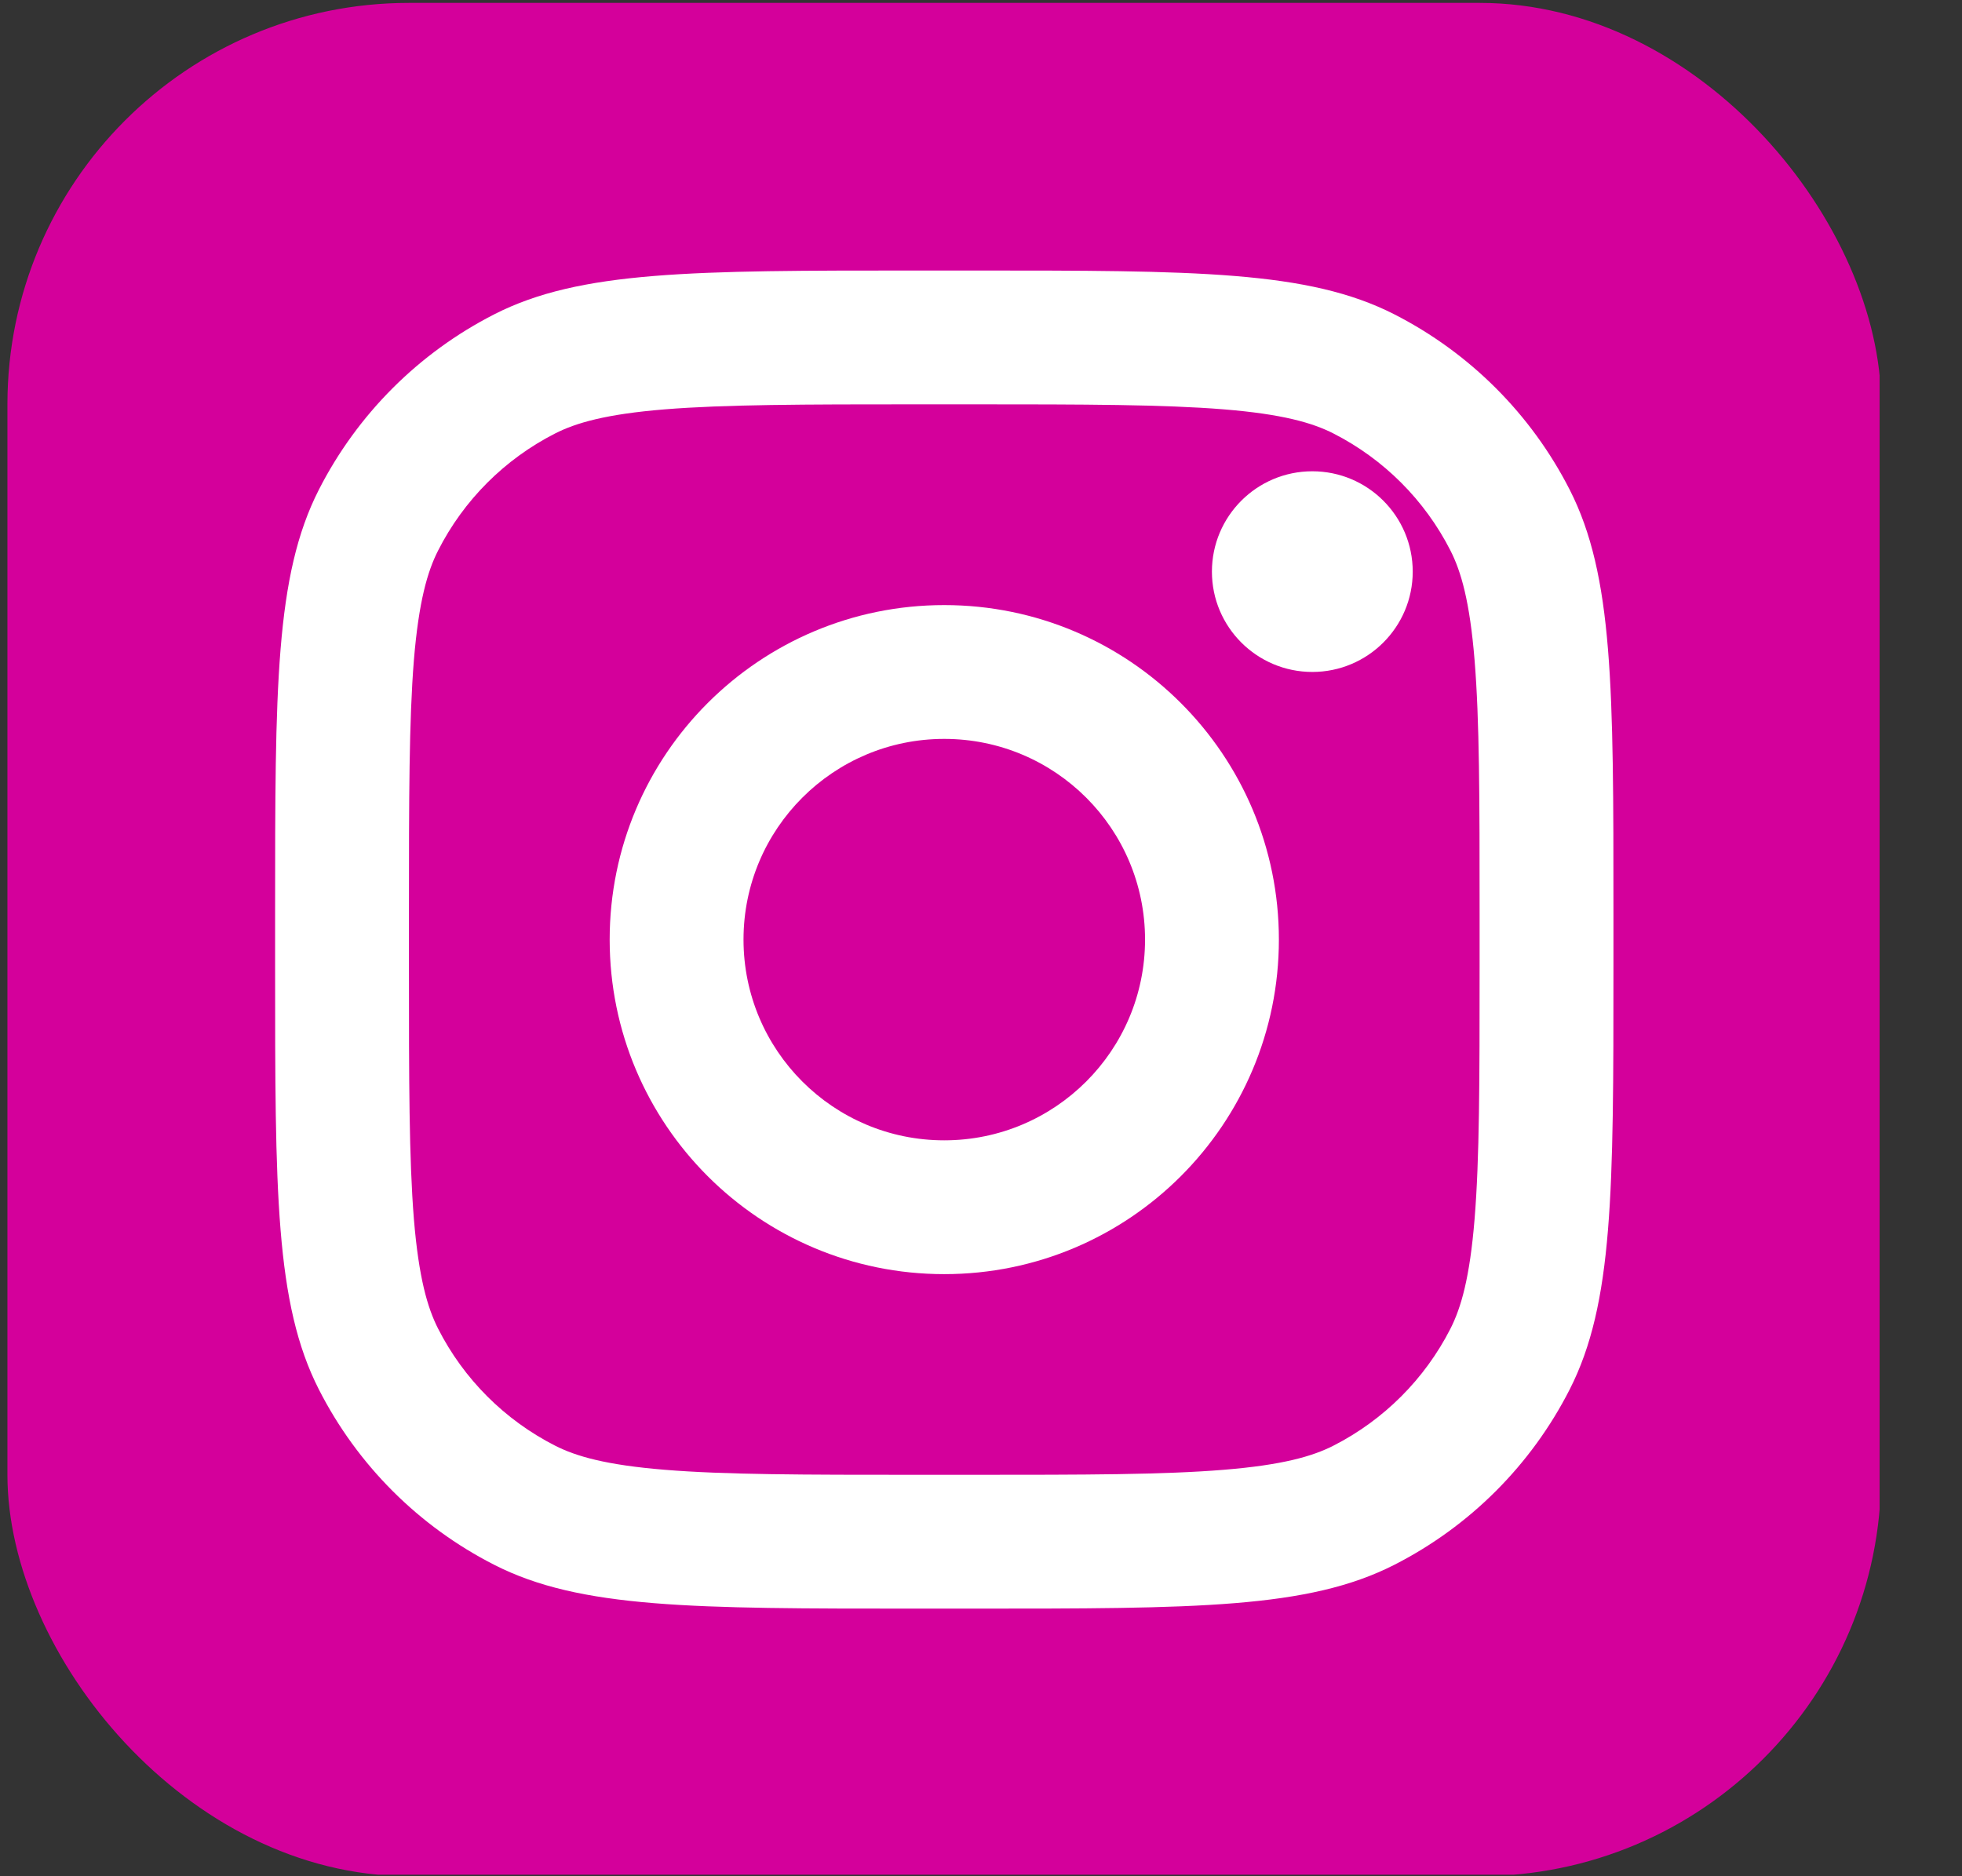<svg width="23" height="22" viewBox="0 0 23 22" fill="none" xmlns="http://www.w3.org/2000/svg">
<rect x="0" y="0" width="23" height="22" fill="#333333" stroke="none"/>
<g clip-path="url(#clip0_33_2956)">
<rect x="0.087" y="0.034" width="21.965" height="21.965" rx="4.707" fill="#D4009B"/>
<path d="M16.561 6.703C16.561 7.352 16.034 7.879 15.384 7.879C14.734 7.879 14.207 7.352 14.207 6.703C14.207 6.053 14.734 5.526 15.384 5.526C16.034 5.526 16.561 6.053 16.561 6.703Z" fill="white"/>
<path fill-rule="evenodd" clip-rule="evenodd" d="M11.069 14.94C13.236 14.94 14.992 13.184 14.992 11.017C14.992 8.851 13.236 7.095 11.069 7.095C8.903 7.095 7.147 8.851 7.147 11.017C7.147 13.184 8.903 14.94 11.069 14.94ZM11.069 13.371C12.369 13.371 13.423 12.317 13.423 11.017C13.423 9.717 12.369 8.664 11.069 8.664C9.77 8.664 8.716 9.717 8.716 11.017C8.716 12.317 9.77 13.371 11.069 13.371Z" fill="white"/>
<path fill-rule="evenodd" clip-rule="evenodd" d="M3.225 10.703C3.225 8.067 3.225 6.749 3.738 5.742C4.189 4.857 4.909 4.137 5.795 3.685C6.801 3.172 8.12 3.172 10.756 3.172H11.383C14.019 3.172 15.337 3.172 16.344 3.685C17.23 4.137 17.95 4.857 18.401 5.742C18.914 6.749 18.914 8.067 18.914 10.703V11.331C18.914 13.967 18.914 15.285 18.401 16.292C17.95 17.178 17.23 17.898 16.344 18.349C15.337 18.862 14.019 18.862 11.383 18.862H10.756C8.12 18.862 6.801 18.862 5.795 18.349C4.909 17.898 4.189 17.178 3.738 16.292C3.225 15.285 3.225 13.967 3.225 11.331V10.703ZM10.756 4.741H11.383C12.727 4.741 13.641 4.743 14.347 4.8C15.035 4.856 15.387 4.958 15.632 5.083C16.222 5.384 16.702 5.864 17.003 6.455C17.128 6.7 17.23 7.052 17.286 7.74C17.344 8.446 17.345 9.359 17.345 10.703V11.331C17.345 12.675 17.344 13.588 17.286 14.295C17.23 14.983 17.128 15.334 17.003 15.58C16.702 16.17 16.222 16.65 15.632 16.951C15.387 17.076 15.035 17.178 14.347 17.234C13.641 17.292 12.727 17.293 11.383 17.293H10.756C9.412 17.293 8.498 17.292 7.792 17.234C7.104 17.178 6.752 17.076 6.507 16.951C5.916 16.65 5.436 16.17 5.136 15.58C5.011 15.334 4.909 14.983 4.852 14.295C4.795 13.588 4.794 12.675 4.794 11.331V10.703C4.794 9.359 4.795 8.446 4.852 7.74C4.909 7.052 5.011 6.7 5.136 6.455C5.436 5.864 5.916 5.384 6.507 5.083C6.752 4.958 7.104 4.856 7.792 4.8C8.498 4.743 9.412 4.741 10.756 4.741Z" fill="white"/>
</g>
<defs>
<clipPath id="clip0_33_2956">
<rect width="21.965" height="21.965" fill="white" transform="translate(0.069 0.017)"/>
</clipPath>
</defs>
</svg>
